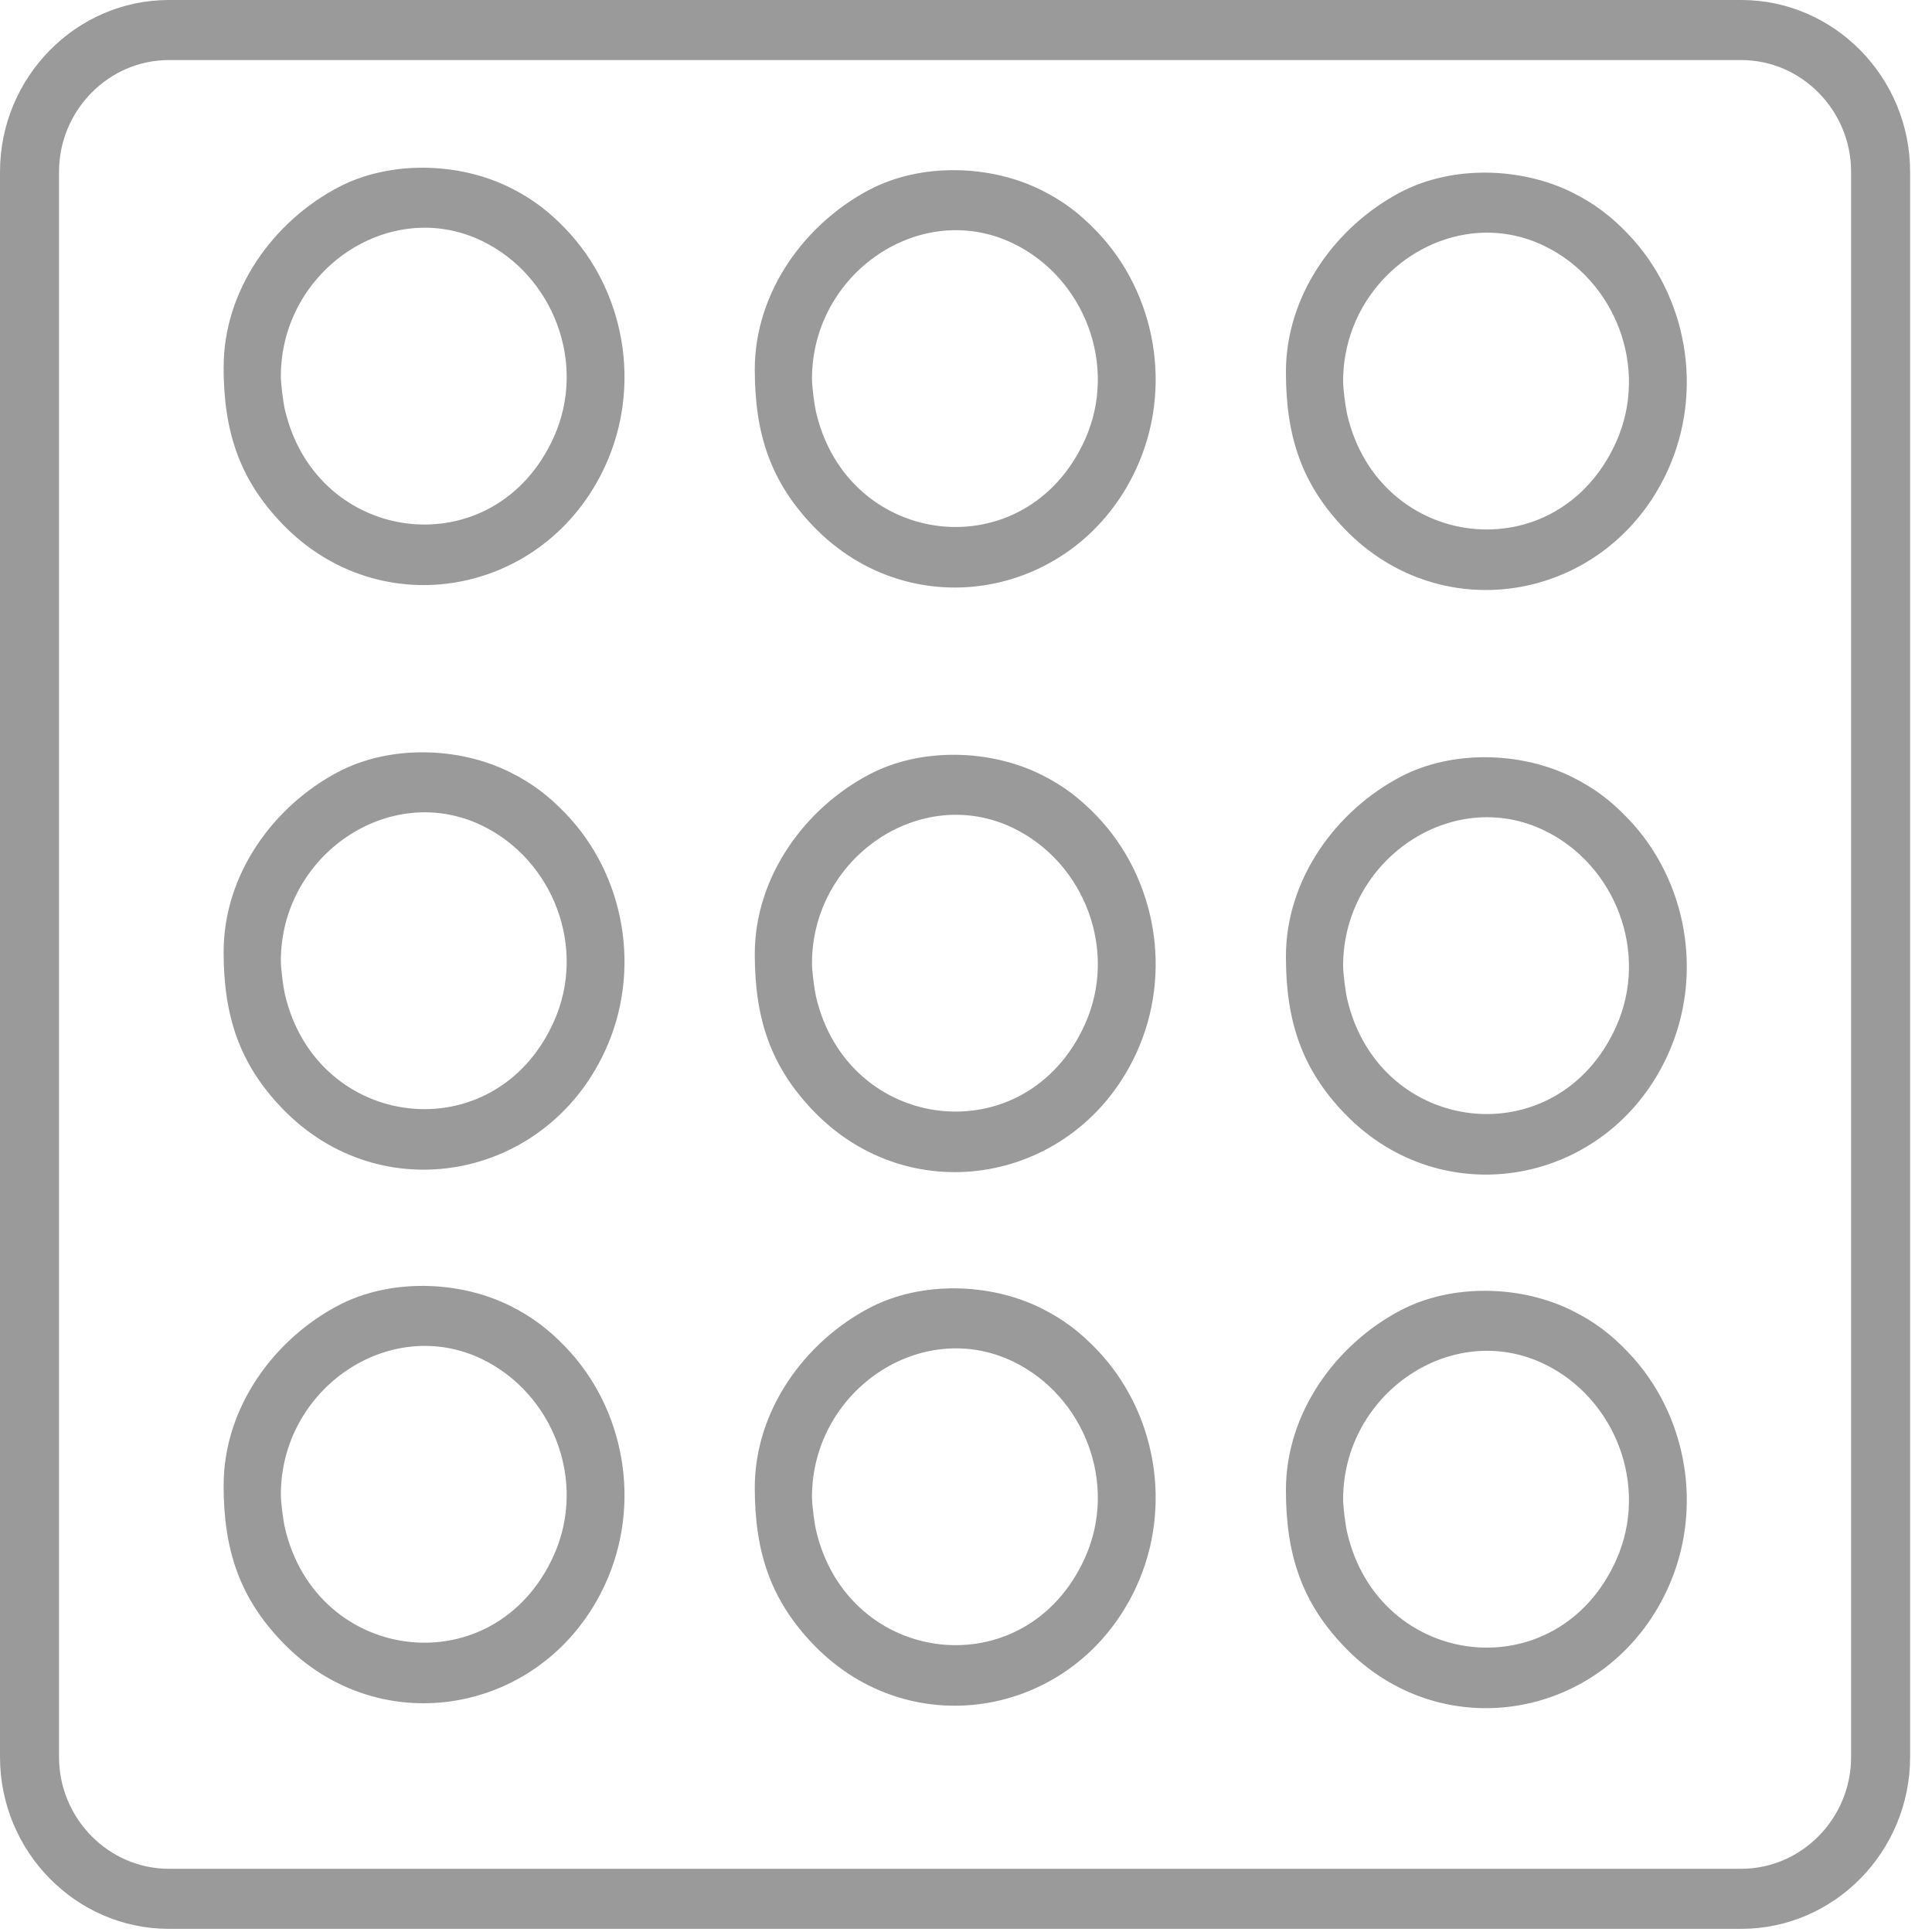 <svg width="46" height="46" viewBox="0 0 46 46" fill="none" xmlns="http://www.w3.org/2000/svg">
<path fill-rule="evenodd" clip-rule="evenodd" d="M41.458 44.495H4.021C3.303 44.495 2.649 44.195 2.174 43.712C1.7 43.229 1.405 42.564 1.405 41.832V4.093C1.405 3.362 1.7 2.696 2.174 2.213C2.649 1.73 3.303 1.43 4.021 1.43H41.458C42.177 1.43 42.831 1.73 43.305 2.213C43.78 2.696 44.074 3.362 44.074 4.093V41.832C44.074 42.564 43.78 43.229 43.305 43.712C42.831 44.195 42.177 44.495 41.458 44.495ZM4.021 45.925H41.458C42.565 45.925 43.57 45.465 44.299 44.724C45.027 43.982 45.479 42.958 45.479 41.832V4.093C45.479 2.967 45.027 1.943 44.299 1.202C43.57 0.46 42.565 0 41.458 0H4.021C2.915 0 1.909 0.46 1.181 1.202C0.452 1.943 0 2.967 0 4.093V41.832C0 42.959 0.452 43.982 1.181 44.724C1.909 45.465 2.915 45.925 4.021 45.925ZM11.483 5.74C9.281 4.67 6.687 6.438 6.687 8.96H6.687C6.687 9.145 6.742 9.573 6.782 9.747C7.536 13.012 11.787 13.52 13.186 10.408C13.983 8.637 13.161 6.555 11.483 5.74ZM6.719 12.471C5.703 11.414 5.324 10.278 5.324 8.738H5.325C5.325 6.899 6.515 5.264 8.063 4.455C9.281 3.818 10.923 3.856 12.15 4.47C12.684 4.736 13.072 5.039 13.466 5.449C14.883 6.923 15.284 9.199 14.406 11.102C12.983 14.187 9.058 14.907 6.719 12.471ZM24.13 5.799C21.928 4.729 19.333 6.497 19.333 9.019H19.333C19.333 9.204 19.389 9.632 19.428 9.806C20.183 13.071 24.433 13.578 25.833 10.467C26.629 8.695 25.807 6.614 24.13 5.799ZM19.365 12.53C18.35 11.473 17.971 10.337 17.971 8.797H17.971C17.971 6.958 19.161 5.323 20.709 4.513C21.928 3.876 23.569 3.915 24.797 4.528C25.331 4.795 25.719 5.098 26.112 5.507C27.529 6.982 27.931 9.258 27.053 11.161C25.63 14.246 21.705 14.965 19.365 12.53ZM31.979 9.078C31.979 6.556 34.574 4.788 36.776 5.858C38.453 6.673 39.275 8.754 38.479 10.526C37.08 13.637 32.829 13.13 32.075 9.865C32.035 9.691 31.979 9.263 31.979 9.078H31.979ZM30.617 8.856C30.617 10.396 30.996 11.532 32.011 12.589C34.351 15.024 38.276 14.305 39.699 11.22C40.577 9.317 40.175 7.041 38.758 5.566C38.365 5.157 37.977 4.854 37.443 4.587C36.215 3.974 34.574 3.935 33.355 4.572C31.807 5.382 30.617 7.017 30.617 8.856H30.617ZM11.483 19.659C9.281 18.589 6.687 20.357 6.687 22.879H6.687C6.687 23.064 6.742 23.492 6.782 23.666C7.536 26.932 11.787 27.439 13.186 24.327C13.983 22.556 13.161 20.474 11.483 19.659ZM6.719 26.39C5.703 25.334 5.324 24.197 5.324 22.658H5.325C5.325 20.818 6.515 19.183 8.063 18.374C9.281 17.737 10.923 17.775 12.15 18.389C12.684 18.655 13.072 18.958 13.466 19.368C14.883 20.842 15.284 23.118 14.406 25.021C12.983 28.107 9.058 28.826 6.719 26.39ZM24.13 19.718C21.928 18.648 19.333 20.416 19.333 22.938H19.333C19.333 23.123 19.389 23.551 19.428 23.725C20.183 26.99 24.433 27.497 25.833 24.386C26.629 22.614 25.807 20.533 24.13 19.718ZM19.365 26.449C18.35 25.392 17.971 24.256 17.971 22.716H17.971C17.971 20.877 19.161 19.242 20.709 18.433C21.928 17.796 23.569 17.834 24.797 18.447C25.331 18.714 25.719 19.017 26.112 19.426C27.529 20.901 27.931 23.177 27.053 25.08C25.63 28.165 21.705 28.884 19.365 26.449ZM31.979 22.996C31.979 20.474 34.574 18.706 36.776 19.776C38.453 20.591 39.275 22.673 38.479 24.444C37.08 27.556 32.829 27.049 32.075 23.783C32.035 23.61 31.979 23.181 31.979 22.996H31.979ZM30.617 22.775C30.617 24.314 30.996 25.451 32.011 26.508C34.351 28.943 38.276 28.224 39.699 25.138C40.577 23.235 40.175 20.959 38.758 19.485C38.365 19.075 37.977 18.773 37.443 18.506C36.215 17.892 34.574 17.854 33.355 18.491C31.807 19.3 30.617 20.935 30.617 22.775H30.617ZM6.687 35.583C6.687 33.062 9.281 31.294 11.483 32.363C13.161 33.178 13.983 35.26 13.186 37.031C11.787 40.143 7.536 39.636 6.782 36.37C6.742 36.197 6.687 35.769 6.687 35.583H6.687ZM5.324 35.362C5.324 36.902 5.703 38.038 6.719 39.095C9.058 41.53 12.983 40.811 14.406 37.725C15.284 35.822 14.883 33.547 13.466 32.072C13.072 31.663 12.684 31.36 12.15 31.093C10.923 30.48 9.281 30.441 8.063 31.078C6.515 31.888 5.325 33.522 5.325 35.362H5.324ZM19.333 35.642C19.333 33.12 21.928 31.352 24.13 32.422C25.807 33.237 26.629 35.319 25.833 37.09C24.433 40.202 20.183 39.694 19.428 36.429C19.389 36.255 19.333 35.827 19.333 35.642H19.333ZM17.971 35.42C17.971 36.96 18.35 38.096 19.365 39.153C21.705 41.589 25.63 40.869 27.053 37.784C27.931 35.881 27.529 33.605 26.112 32.13C25.719 31.721 25.331 31.418 24.797 31.151C23.569 30.538 21.928 30.5 20.709 31.137C19.161 31.946 17.971 33.581 17.971 35.42H17.971ZM36.776 32.48C34.574 31.41 31.979 33.178 31.979 35.7H31.979C31.979 35.885 32.035 36.313 32.075 36.487C32.829 39.753 37.08 40.26 38.479 37.148C39.275 35.377 38.453 33.295 36.776 32.48ZM32.011 39.212C30.996 38.154 30.617 37.018 30.617 35.479H30.617C30.617 33.639 31.807 32.004 33.355 31.195C34.574 30.558 36.215 30.596 37.443 31.21C37.977 31.477 38.365 31.779 38.758 32.189C40.175 33.663 40.577 35.939 39.699 37.842C38.276 40.928 34.351 41.647 32.011 39.212Z" fill="#9A9A9A"/>
</svg>
